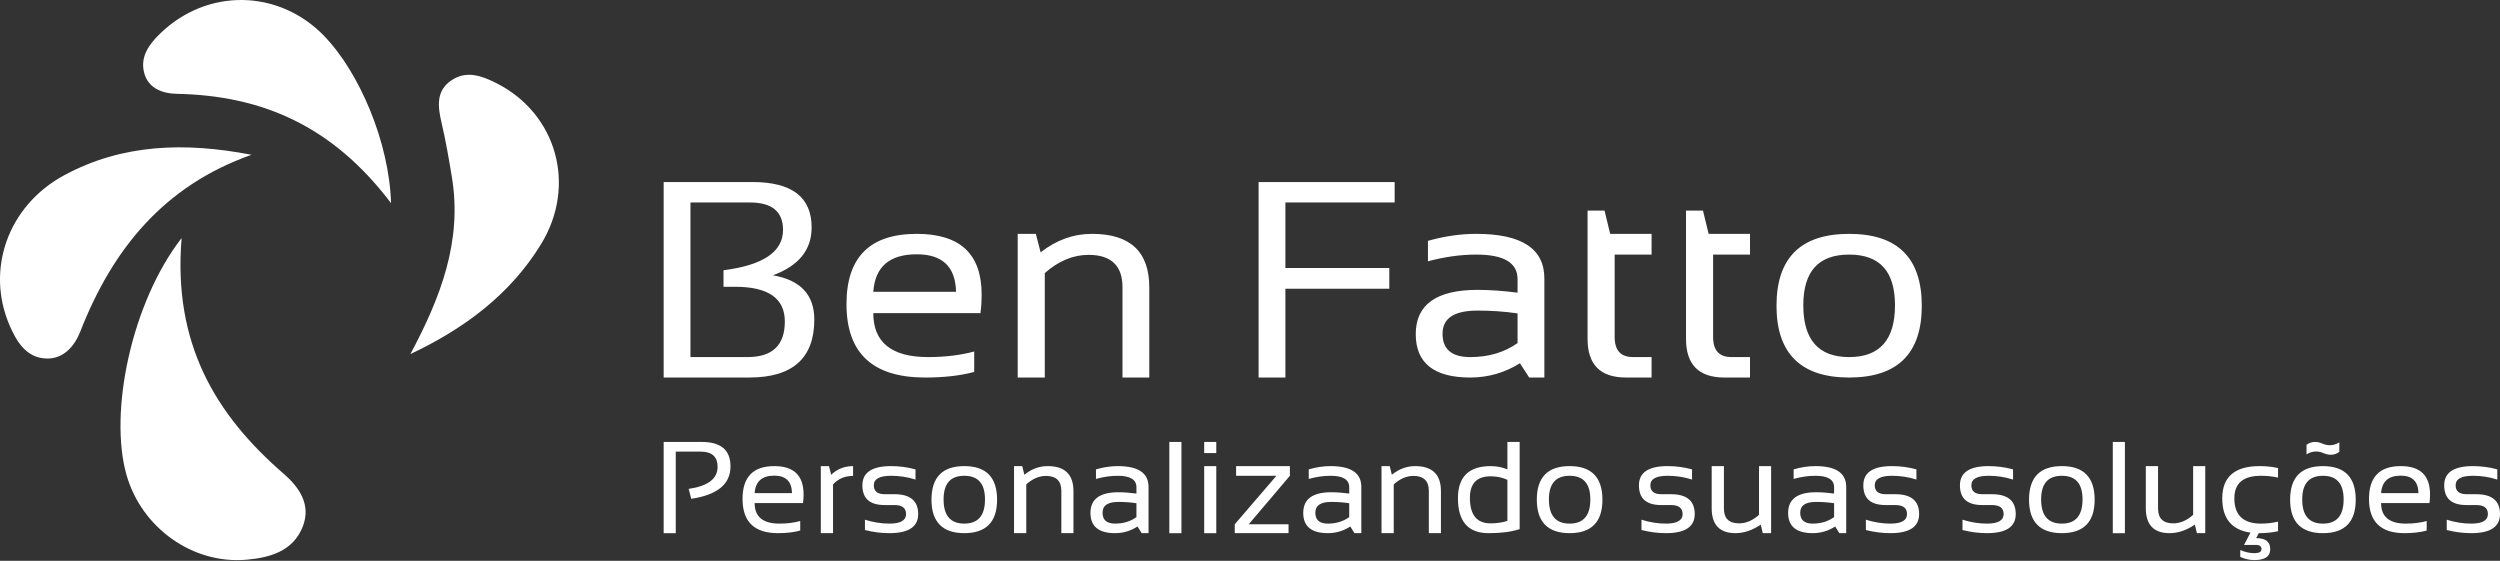 <svg xmlns="http://www.w3.org/2000/svg" width="370" height="83" viewBox="0 0 370 83" fill="none"><rect x="0" y="0" width="370" height="83" fill="#333333" stroke="none"/><path d="M60.74 52.403C65.186 44.076 68.438 35.71 66.884 26.244C66.44 23.537 65.972 20.828 65.349 18.159C64.789 15.758 64.499 13.43 66.836 11.871C69.042 10.399 71.279 11.208 73.432 12.288C82.37 16.775 85.418 27.419 80.074 36.14C75.522 43.567 68.775 48.605 60.74 52.403Z" fill="white"></path><path fill-rule="evenodd" clip-rule="evenodd" d="M26.162 13.886C38.623 14.131 49.139 18.512 57.877 30.071C57.595 20.983 53.168 10.727 48.035 5.381C41.273 -1.66 30.612 -1.805 23.638 5.028C22.061 6.573 20.791 8.337 21.294 10.604C21.837 13.057 24.01 13.843 26.162 13.886ZM37.22 22.908C24.24 27.505 16.655 36.868 11.898 49.035C11.023 51.273 9.354 53.204 6.727 53.056C3.855 52.894 2.45 50.539 1.428 48.175C-2.155 39.892 1.178 30.443 9.485 25.947C18.12 21.273 27.419 21.018 37.22 22.908ZM26.878 35.229C25.582 50.853 31.88 61.368 41.992 70.124C44.274 72.1 46.093 74.69 44.801 77.954C43.358 81.599 39.929 82.528 36.513 82.833C28.533 83.546 20.991 78.138 18.744 70.36C16.074 61.123 19.419 44.854 26.878 35.229Z" fill="white"></path><path fill-rule="evenodd" clip-rule="evenodd" d="M98.222 26.941V55.872H110.912C117.301 55.872 120.517 53.012 120.517 47.292C120.517 43.645 118.491 41.448 114.393 40.744C118.226 39.334 120.121 36.972 120.121 33.656C120.121 29.179 117.213 26.941 111.353 26.941H98.222ZM116.155 47.583C116.155 51.064 114.349 52.847 110.648 52.847H102.188V29.967H111C114.261 29.967 115.891 31.335 115.891 34.029C115.891 37.262 112.939 39.251 107.079 39.998V42.443H108.797C113.688 42.443 116.155 44.142 116.155 47.583ZM145.284 43.605C145.284 37.595 142.111 34.611 135.679 34.611C128.717 34.611 125.28 38.092 125.28 45.014C125.28 52.268 129.157 55.874 136.912 55.874C139.776 55.874 142.2 55.584 144.182 55.045V52.019C142.2 52.558 139.908 52.848 137.353 52.848C131.933 52.848 129.246 50.651 129.246 46.34H145.108C145.24 45.346 145.284 44.434 145.284 43.605ZM141.495 43.19H129.246C129.51 39.46 131.669 37.636 135.679 37.636C139.468 37.636 141.407 39.46 141.495 43.19ZM150.619 55.874V34.611H153.306L154.011 37.346C156.346 35.522 158.858 34.611 161.634 34.611C167.274 34.611 170.094 37.263 170.094 42.527V55.874H166.128V42.486C166.128 39.336 164.454 37.719 161.105 37.719C158.814 37.719 156.655 38.631 154.628 40.413V55.874H150.619ZM206.409 29.967V26.941H186.273V55.872H190.239V42.733H205.616V39.666H190.239V29.967H206.409ZM209.53 49.449C209.53 45.097 212.571 42.9 218.695 42.9C220.634 42.9 222.617 43.066 224.599 43.315V41.325C224.599 38.88 222.573 37.678 218.475 37.678C216.184 37.678 213.804 38.009 211.337 38.672V35.647C213.804 34.942 216.184 34.611 218.475 34.611C225.216 34.611 228.565 36.807 228.565 41.201V55.874H226.318L224.952 53.76C222.705 55.169 220.237 55.874 217.594 55.874C212.218 55.874 209.53 53.718 209.53 49.449ZM218.695 45.967C215.214 45.967 213.496 47.087 213.496 49.408C213.496 51.687 214.862 52.848 217.594 52.848C220.325 52.848 222.661 52.143 224.599 50.776V46.382C222.617 46.092 220.634 45.967 218.695 45.967ZM237.471 31.17H234.959V50.153C234.959 53.967 236.854 55.873 240.643 55.873H244.433V52.847H241.701C239.85 52.847 238.969 51.853 238.969 49.863V37.677H244.433V34.61H238.308L237.471 31.17ZM249.529 31.17H252.04L252.878 34.61H259.002V37.677H253.539V49.863C253.539 51.853 254.42 52.847 256.27 52.847H259.002V55.873H255.213C251.424 55.873 249.529 53.967 249.529 50.153V31.17ZM273.673 52.848C269.135 52.848 266.888 50.278 266.888 45.18C266.888 40.165 269.135 37.678 273.673 37.678C278.211 37.678 280.459 40.165 280.459 45.18C280.459 50.278 278.211 52.848 273.673 52.848ZM273.673 34.611C266.491 34.611 262.922 38.175 262.922 45.263C262.922 52.309 266.535 55.874 273.673 55.874C280.855 55.874 284.424 52.309 284.424 45.263C284.424 38.175 280.855 34.611 273.673 34.611Z" fill="white"></path><path fill-rule="evenodd" clip-rule="evenodd" d="M98.222 65.407V78.909H100.013V66.839H103.695C105.366 66.839 106.202 67.593 106.202 69.102C106.202 70.862 104.769 71.945 101.924 72.352L102.302 73.822C106.182 73.241 108.112 71.655 108.112 69.025C108.112 66.607 106.699 65.407 103.854 65.407H98.222ZM118.93 73.182C118.93 70.377 117.497 68.984 114.592 68.984C111.448 68.984 109.896 70.609 109.896 73.839C109.896 77.224 111.647 78.907 115.149 78.907C116.443 78.907 117.537 78.772 118.433 78.52V77.108C117.537 77.36 116.502 77.495 115.348 77.495C112.901 77.495 111.687 76.47 111.687 74.458H118.85C118.91 73.994 118.93 73.569 118.93 73.182ZM117.219 72.988H111.687C111.806 71.247 112.781 70.396 114.592 70.396C116.303 70.396 117.179 71.247 117.219 72.988ZM121.479 78.907V68.984H122.693L123.012 70.261C123.907 69.41 124.981 68.984 126.255 68.984V70.435C125.021 70.435 124.046 70.861 123.29 71.692V78.907H121.479ZM128.011 76.915V78.443C129.225 78.752 130.419 78.907 131.652 78.907C134.478 78.907 135.891 77.959 135.891 76.083C135.891 74.129 134.717 73.143 132.389 73.143H130.936C129.862 73.143 129.324 72.698 129.324 71.828C129.324 70.88 130.18 70.416 131.871 70.416C133.085 70.416 134.299 70.59 135.493 70.977V69.468C134.299 69.139 133.085 68.984 131.871 68.984C129.046 68.984 127.633 69.932 127.633 71.828C127.633 73.781 128.727 74.748 130.936 74.748H132.389C133.523 74.748 134.1 75.193 134.1 76.083C134.1 77.011 133.284 77.495 131.652 77.495C130.419 77.495 129.225 77.302 128.011 76.915ZM139.65 73.917C139.65 76.296 140.664 77.495 142.714 77.495C144.764 77.495 145.778 76.296 145.778 73.917C145.778 71.576 144.764 70.416 142.714 70.416C140.664 70.416 139.65 71.576 139.65 73.917ZM137.859 73.955C137.859 70.648 139.471 68.984 142.714 68.984C145.958 68.984 147.569 70.648 147.569 73.955C147.569 77.244 145.958 78.907 142.714 78.907C139.49 78.907 137.859 77.244 137.859 73.955ZM150.076 68.984V78.907H151.886V71.692C152.802 70.861 153.777 70.435 154.811 70.435C156.324 70.435 157.08 71.189 157.08 72.659V78.907H158.871V72.679C158.871 70.222 157.597 68.984 155.05 68.984C153.797 68.984 152.662 69.41 151.608 70.261L151.289 68.984H150.076ZM161.387 75.909C161.387 73.878 162.76 72.853 165.526 72.853C166.402 72.853 167.297 72.93 168.193 73.046V72.118C168.193 70.977 167.277 70.416 165.427 70.416C164.392 70.416 163.318 70.57 162.203 70.88V69.468C163.318 69.139 164.392 68.984 165.427 68.984C168.471 68.984 169.984 70.009 169.984 72.06V78.907H168.969L168.352 77.921C167.337 78.578 166.223 78.907 165.029 78.907C162.601 78.907 161.387 77.901 161.387 75.909ZM165.526 74.284C163.954 74.284 163.178 74.806 163.178 75.89C163.178 76.953 163.795 77.495 165.029 77.495C166.263 77.495 167.317 77.166 168.193 76.528V74.478C167.297 74.342 166.402 74.284 165.526 74.284ZM173.061 65.407H174.852V78.909H173.061V65.407ZM180.01 68.986V78.909H178.219V68.986H180.01ZM180.01 65.407V67.052H178.219V65.407H180.01ZM190.902 68.984H182.943V70.416H188.913L182.744 77.592V78.907H190.704V77.592H184.814L190.902 70.416V68.984ZM192.879 75.909C192.879 73.878 194.252 72.853 197.018 72.853C197.894 72.853 198.789 72.93 199.685 73.046V72.118C199.685 70.977 198.769 70.416 196.919 70.416C195.884 70.416 194.81 70.57 193.695 70.88V69.468C194.81 69.139 195.884 68.984 196.919 68.984C199.963 68.984 201.476 70.009 201.476 72.06V78.907H200.461L199.844 77.921C198.829 78.578 197.715 78.907 196.521 78.907C194.093 78.907 192.879 77.901 192.879 75.909ZM197.018 74.284C195.446 74.284 194.67 74.806 194.67 75.89C194.67 76.953 195.287 77.495 196.521 77.495C197.755 77.495 198.809 77.166 199.685 76.528V74.478C198.789 74.342 197.894 74.284 197.018 74.284ZM204.463 68.984V78.907H206.273V71.692C207.189 70.861 208.164 70.435 209.199 70.435C210.711 70.435 211.467 71.189 211.467 72.659V78.907H213.258V72.679C213.258 70.222 211.984 68.984 209.437 68.984C208.184 68.984 207.049 69.41 205.995 70.261L205.676 68.984H204.463ZM223.097 71.017C222.381 70.669 221.545 70.495 220.61 70.495C218.56 70.495 217.546 71.558 217.546 73.686C217.546 76.201 218.56 77.458 220.61 77.458C221.545 77.458 222.381 77.323 223.097 77.091V71.017ZM224.908 78.309C223.674 78.715 222.142 78.909 220.331 78.909C217.287 78.909 215.775 77.187 215.775 73.744C215.775 70.572 217.386 68.986 220.61 68.986C221.485 68.986 222.321 69.141 223.097 69.469V65.407H224.908V78.309ZM232.304 77.495C230.254 77.495 229.239 76.296 229.239 73.917C229.239 71.576 230.254 70.416 232.304 70.416C234.353 70.416 235.368 71.576 235.368 73.917C235.368 76.296 234.353 77.495 232.304 77.495ZM232.304 68.984C229.06 68.984 227.448 70.648 227.448 73.955C227.448 77.244 229.08 78.907 232.304 78.907C235.547 78.907 237.159 77.244 237.159 73.955C237.159 70.648 235.547 68.984 232.304 68.984ZM242.939 78.443V76.915C244.153 77.302 245.347 77.495 246.58 77.495C248.212 77.495 249.028 77.011 249.028 76.083C249.028 75.193 248.451 74.748 247.317 74.748H245.864C243.655 74.748 242.561 73.781 242.561 71.828C242.561 69.932 243.974 68.984 246.799 68.984C248.013 68.984 249.227 69.139 250.421 69.468V70.977C249.227 70.59 248.013 70.416 246.799 70.416C245.108 70.416 244.252 70.88 244.252 71.828C244.252 72.698 244.79 73.143 245.864 73.143H247.317C249.645 73.143 250.819 74.129 250.819 76.083C250.819 77.959 249.406 78.907 246.58 78.907C245.347 78.907 244.153 78.752 242.939 78.443ZM262.125 78.907V68.984H260.334V76.199C259.399 77.031 258.424 77.456 257.389 77.456C255.877 77.456 255.14 76.721 255.14 75.251V68.984H253.33V75.213C253.33 77.669 254.504 78.907 256.852 78.907C258.105 78.907 259.339 78.481 260.593 77.65L260.891 78.907H262.125ZM264.642 75.909C264.642 73.878 266.015 72.853 268.78 72.853C269.656 72.853 270.551 72.93 271.447 73.046V72.118C271.447 70.977 270.531 70.416 268.681 70.416C267.646 70.416 266.572 70.57 265.457 70.88V69.468C266.572 69.139 267.646 68.984 268.681 68.984C271.725 68.984 273.238 70.009 273.238 72.06V78.907H272.223L271.606 77.921C270.591 78.578 269.477 78.907 268.283 78.907C265.855 78.907 264.642 77.901 264.642 75.909ZM268.78 74.284C267.208 74.284 266.432 74.806 266.432 75.89C266.432 76.953 267.049 77.495 268.283 77.495C269.517 77.495 270.571 77.166 271.447 76.528V74.478C270.551 74.342 269.656 74.284 268.78 74.284ZM276.15 76.915V78.443C277.364 78.752 278.558 78.907 279.792 78.907C282.617 78.907 284.03 77.959 284.03 76.083C284.03 74.129 282.856 73.143 280.528 73.143H279.075C278.001 73.143 277.464 72.698 277.464 71.828C277.464 70.88 278.319 70.416 280.011 70.416C281.225 70.416 282.438 70.59 283.632 70.977V69.468C282.438 69.139 281.225 68.984 280.011 68.984C277.185 68.984 275.772 69.932 275.772 71.828C275.772 73.781 276.867 74.748 279.075 74.748H280.528C281.662 74.748 282.239 75.193 282.239 76.083C282.239 77.011 281.424 77.495 279.792 77.495C278.558 77.495 277.364 77.302 276.15 76.915ZM290.449 78.443V76.915C291.662 77.302 292.856 77.495 294.09 77.495C295.722 77.495 296.538 77.011 296.538 76.083C296.538 75.193 295.961 74.748 294.826 74.748H293.374C291.165 74.748 290.071 73.781 290.071 71.828C290.071 69.932 291.483 68.984 294.309 68.984C295.523 68.984 296.737 69.139 297.931 69.468V70.977C296.737 70.59 295.523 70.416 294.309 70.416C292.618 70.416 291.762 70.88 291.762 71.828C291.762 72.698 292.299 73.143 293.374 73.143H294.826C297.154 73.143 298.329 74.129 298.329 76.083C298.329 77.959 296.916 78.907 294.09 78.907C292.856 78.907 291.662 78.752 290.449 78.443ZM305.152 77.495C303.102 77.495 302.087 76.296 302.087 73.917C302.087 71.576 303.102 70.416 305.152 70.416C307.201 70.416 308.216 71.576 308.216 73.917C308.216 76.296 307.201 77.495 305.152 77.495ZM305.152 68.984C301.908 68.984 300.296 70.648 300.296 73.955C300.296 77.244 301.928 78.907 305.152 78.907C308.395 78.907 310.007 77.244 310.007 73.955C310.007 70.648 308.395 68.984 305.152 68.984ZM314.485 65.407H312.694V78.909H314.485V65.407ZM326.376 78.907V68.984H324.585V76.199C323.65 77.031 322.675 77.456 321.64 77.456C320.128 77.456 319.392 76.721 319.392 75.251V68.984H317.581V75.213C317.581 77.669 318.755 78.907 321.103 78.907C322.357 78.907 323.59 78.481 324.844 77.65L325.142 78.907H326.376ZM333.071 78.83C330.286 78.424 328.893 76.741 328.893 73.762C328.893 70.57 330.743 68.984 334.424 68.984C335.4 68.984 336.315 69.081 337.151 69.274V70.686C336.315 70.493 335.459 70.416 334.623 70.416C331.997 70.416 330.684 71.518 330.684 73.762C330.684 76.238 331.997 77.495 334.623 77.495C335.459 77.495 336.315 77.398 337.151 77.205V78.617C336.315 78.81 335.4 78.907 334.424 78.907H334.305L333.907 79.642C335.3 79.642 335.996 80.184 335.996 81.267C335.996 82.35 335.22 82.892 333.648 82.892C332.952 82.892 332.256 82.737 331.559 82.427V81.402C332.256 81.712 332.952 81.867 333.648 81.867C334.345 81.867 334.703 81.673 334.703 81.267C334.703 80.861 334.424 80.648 333.887 80.648H332.116L333.071 78.83ZM343.793 77.497C341.743 77.497 340.728 76.297 340.728 73.918C340.728 71.578 341.743 70.417 343.793 70.417C345.842 70.417 346.857 71.578 346.857 73.918C346.857 76.297 345.842 77.497 343.793 77.497ZM343.793 68.986C340.549 68.986 338.938 70.649 338.938 73.957C338.938 77.245 340.569 78.909 343.793 78.909C347.036 78.909 348.648 77.245 348.648 73.957C348.648 70.649 347.036 68.986 343.793 68.986ZM342.619 65.407C342.181 65.407 341.743 65.543 341.365 65.833V67.245C341.823 66.955 342.3 66.82 342.778 66.82C343.136 66.82 343.514 66.897 343.892 67.071C344.27 67.226 344.629 67.303 344.967 67.303C345.405 67.303 345.842 67.168 346.22 66.877V65.466C345.763 65.756 345.285 65.891 344.808 65.891C344.449 65.891 344.071 65.814 343.693 65.64C343.315 65.485 342.957 65.407 342.619 65.407ZM355.307 68.984C358.213 68.984 359.645 70.377 359.645 73.182C359.645 73.569 359.625 73.994 359.566 74.458H352.402C352.402 76.47 353.616 77.495 356.064 77.495C357.218 77.495 358.252 77.36 359.148 77.108V78.52C358.252 78.772 357.158 78.907 355.865 78.907C352.362 78.907 350.611 77.224 350.611 73.839C350.611 70.609 352.163 68.984 355.307 68.984ZM352.402 72.988H357.934C357.894 71.247 357.019 70.396 355.307 70.396C353.497 70.396 352.522 71.247 352.402 72.988ZM362.12 76.915V78.443C363.334 78.752 364.528 78.907 365.762 78.907C368.587 78.907 370 77.959 370 76.083C370 74.129 368.826 73.143 366.498 73.143H365.045C363.971 73.143 363.433 72.698 363.433 71.828C363.433 70.88 364.289 70.416 365.98 70.416C367.194 70.416 368.408 70.59 369.602 70.977V69.468C368.408 69.139 367.194 68.984 365.98 68.984C363.155 68.984 361.742 69.932 361.742 71.828C361.742 73.781 362.836 74.748 365.045 74.748H366.498C367.632 74.748 368.209 75.193 368.209 76.083C368.209 77.011 367.393 77.495 365.762 77.495C364.528 77.495 363.334 77.302 362.12 76.915Z" fill="white"></path></svg>